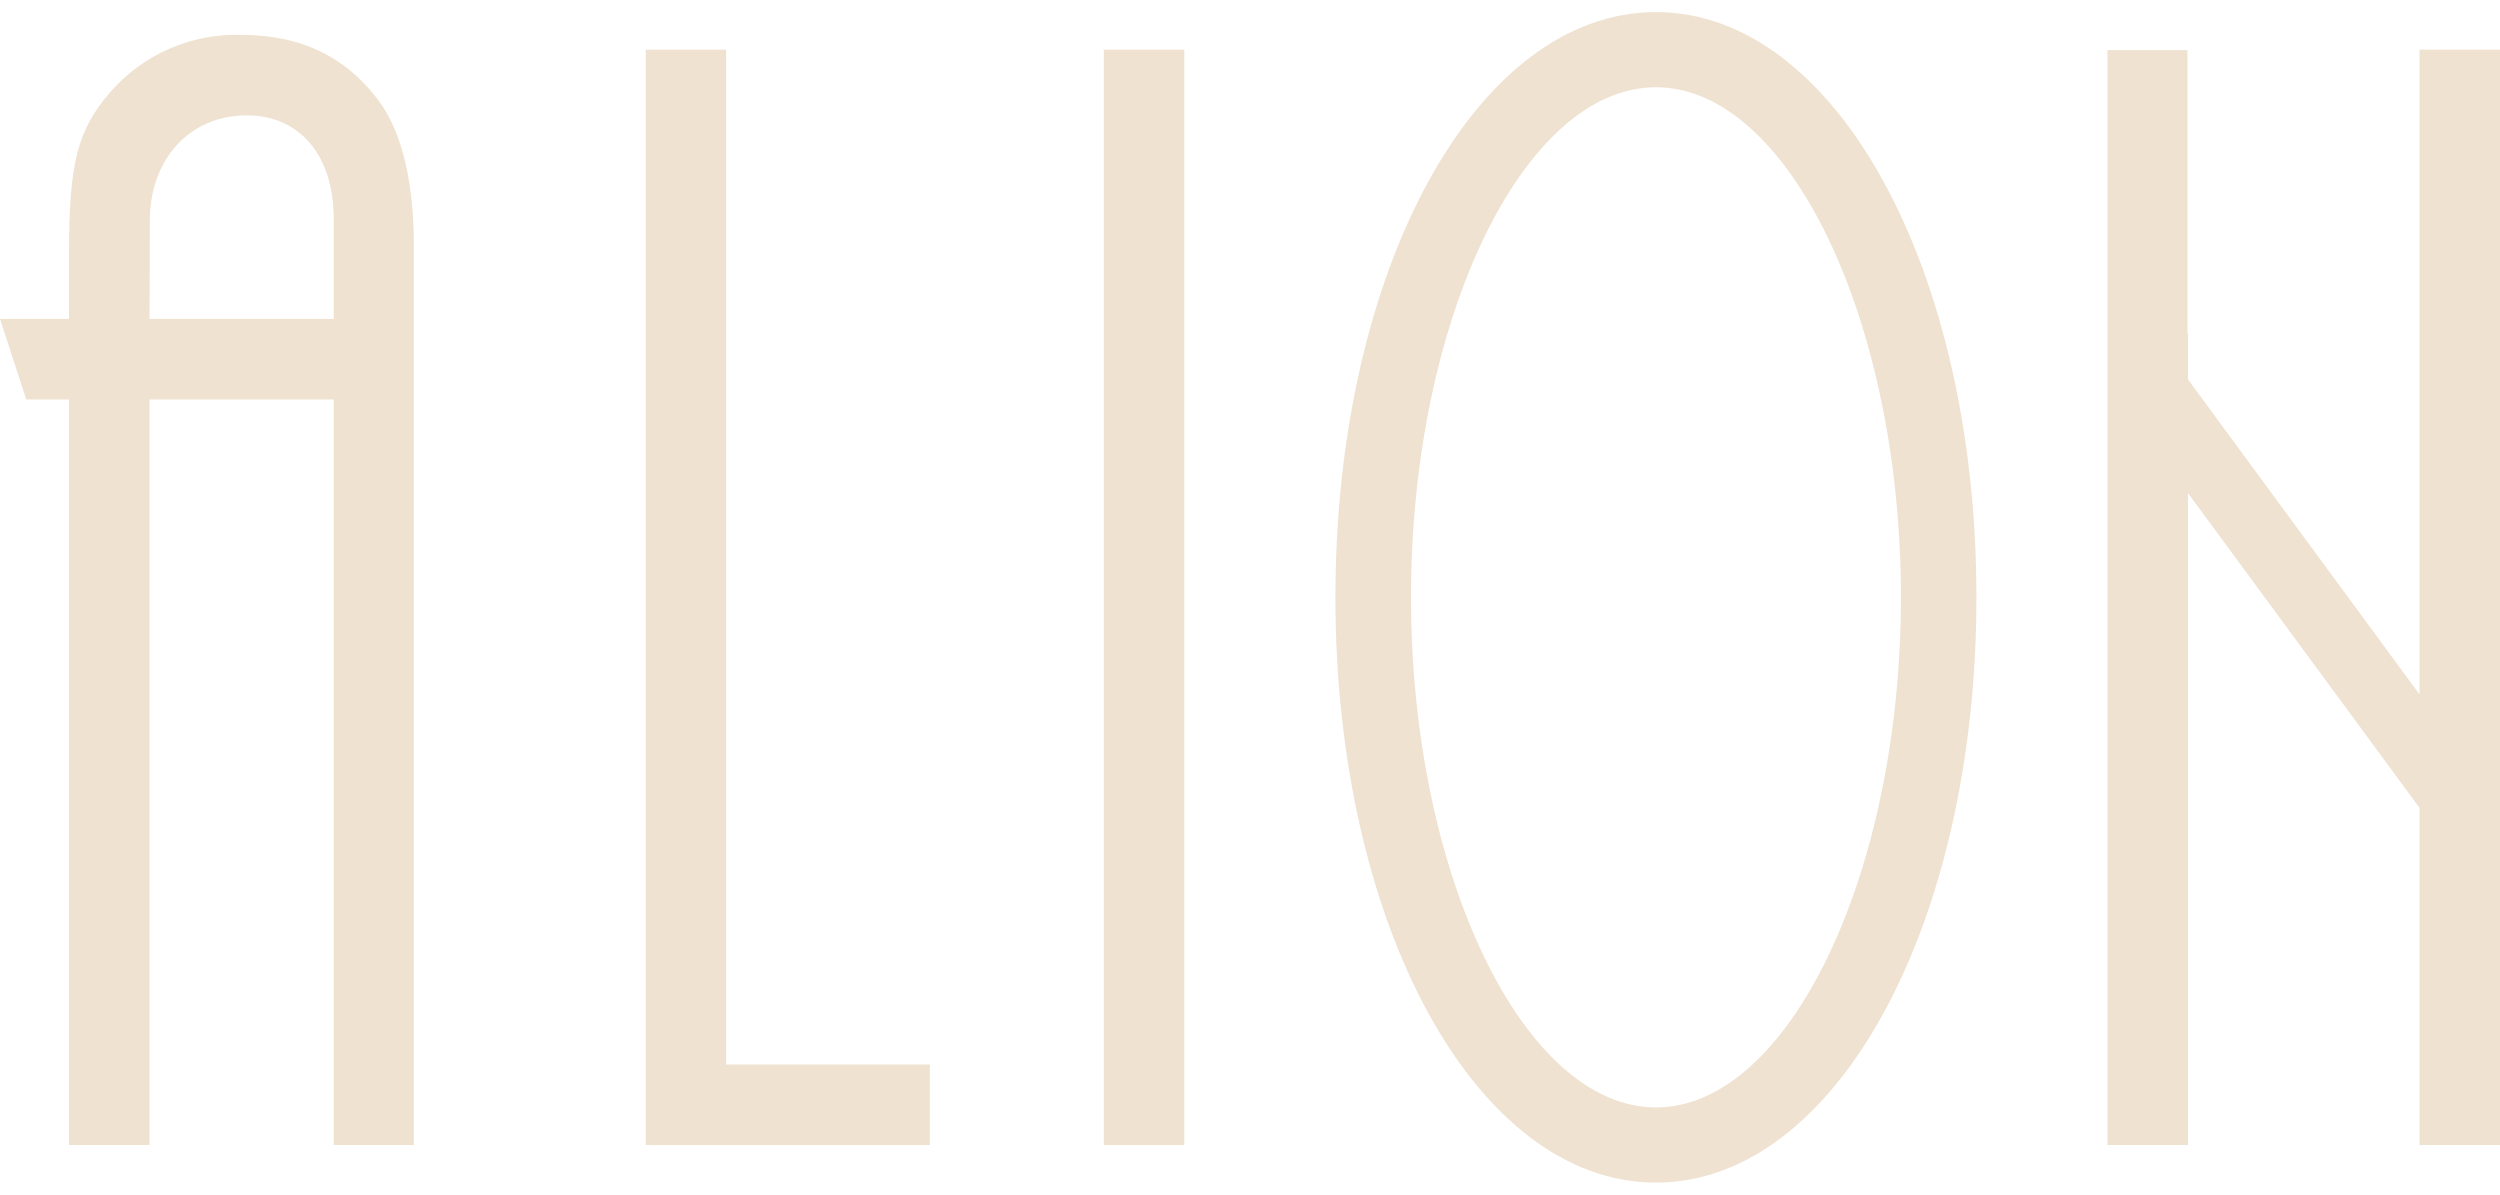 <svg width="113" height="54" viewBox="0 0 113 54" fill="none" xmlns="http://www.w3.org/2000/svg">
<g id="Group 1">
<path id="Vector" d="M3.119 51.755V18.055H1.187L0 14.416H3.119V11.45C3.119 7.365 3.501 5.884 4.975 4.173C5.709 3.327 6.623 2.654 7.65 2.205C8.677 1.756 9.791 1.542 10.911 1.577C13.66 1.577 15.737 2.616 17.222 4.696C18.188 6.105 18.707 8.258 18.707 11.152V51.755H15.084V18.055H6.758V51.755H3.119ZM6.758 14.416H15.084V9.888C15.084 6.995 13.527 5.215 11.152 5.215C8.552 5.215 6.773 7.22 6.773 9.965L6.758 14.416Z" fill="#EFE2D1"/>
<path id="Vector_2" d="M29.188 51.755V2.245H32.822V48.116H42.027V51.755H29.188Z" fill="#EFE2D1"/>
<path id="Vector_3" d="M49.892 51.755V2.245H53.53V51.755H49.892Z" fill="#EFE2D1"/>
<path id="Vector_4" d="M109.362 2.245V31.387L98.897 17.15V15.062H98.874V2.264H95.259V51.755H98.897V22.289L109.362 36.514V51.755H113V2.245H109.362Z" fill="#EFE2D1"/>
<path id="Vector_5" d="M74.849 53.454C66.725 53.454 60.36 41.832 60.36 27C60.36 12.168 66.725 0.546 74.849 0.546C82.973 0.546 89.334 12.168 89.334 27C89.334 41.832 82.969 53.454 74.849 53.454ZM74.849 3.944C68.836 3.944 63.777 14.5 63.777 27C63.777 39.5 68.855 50.056 74.849 50.056C80.843 50.056 85.921 39.496 85.921 27C85.921 14.504 80.858 3.944 74.849 3.944Z" fill="#EFE2D1"/>
</g>
</svg>
